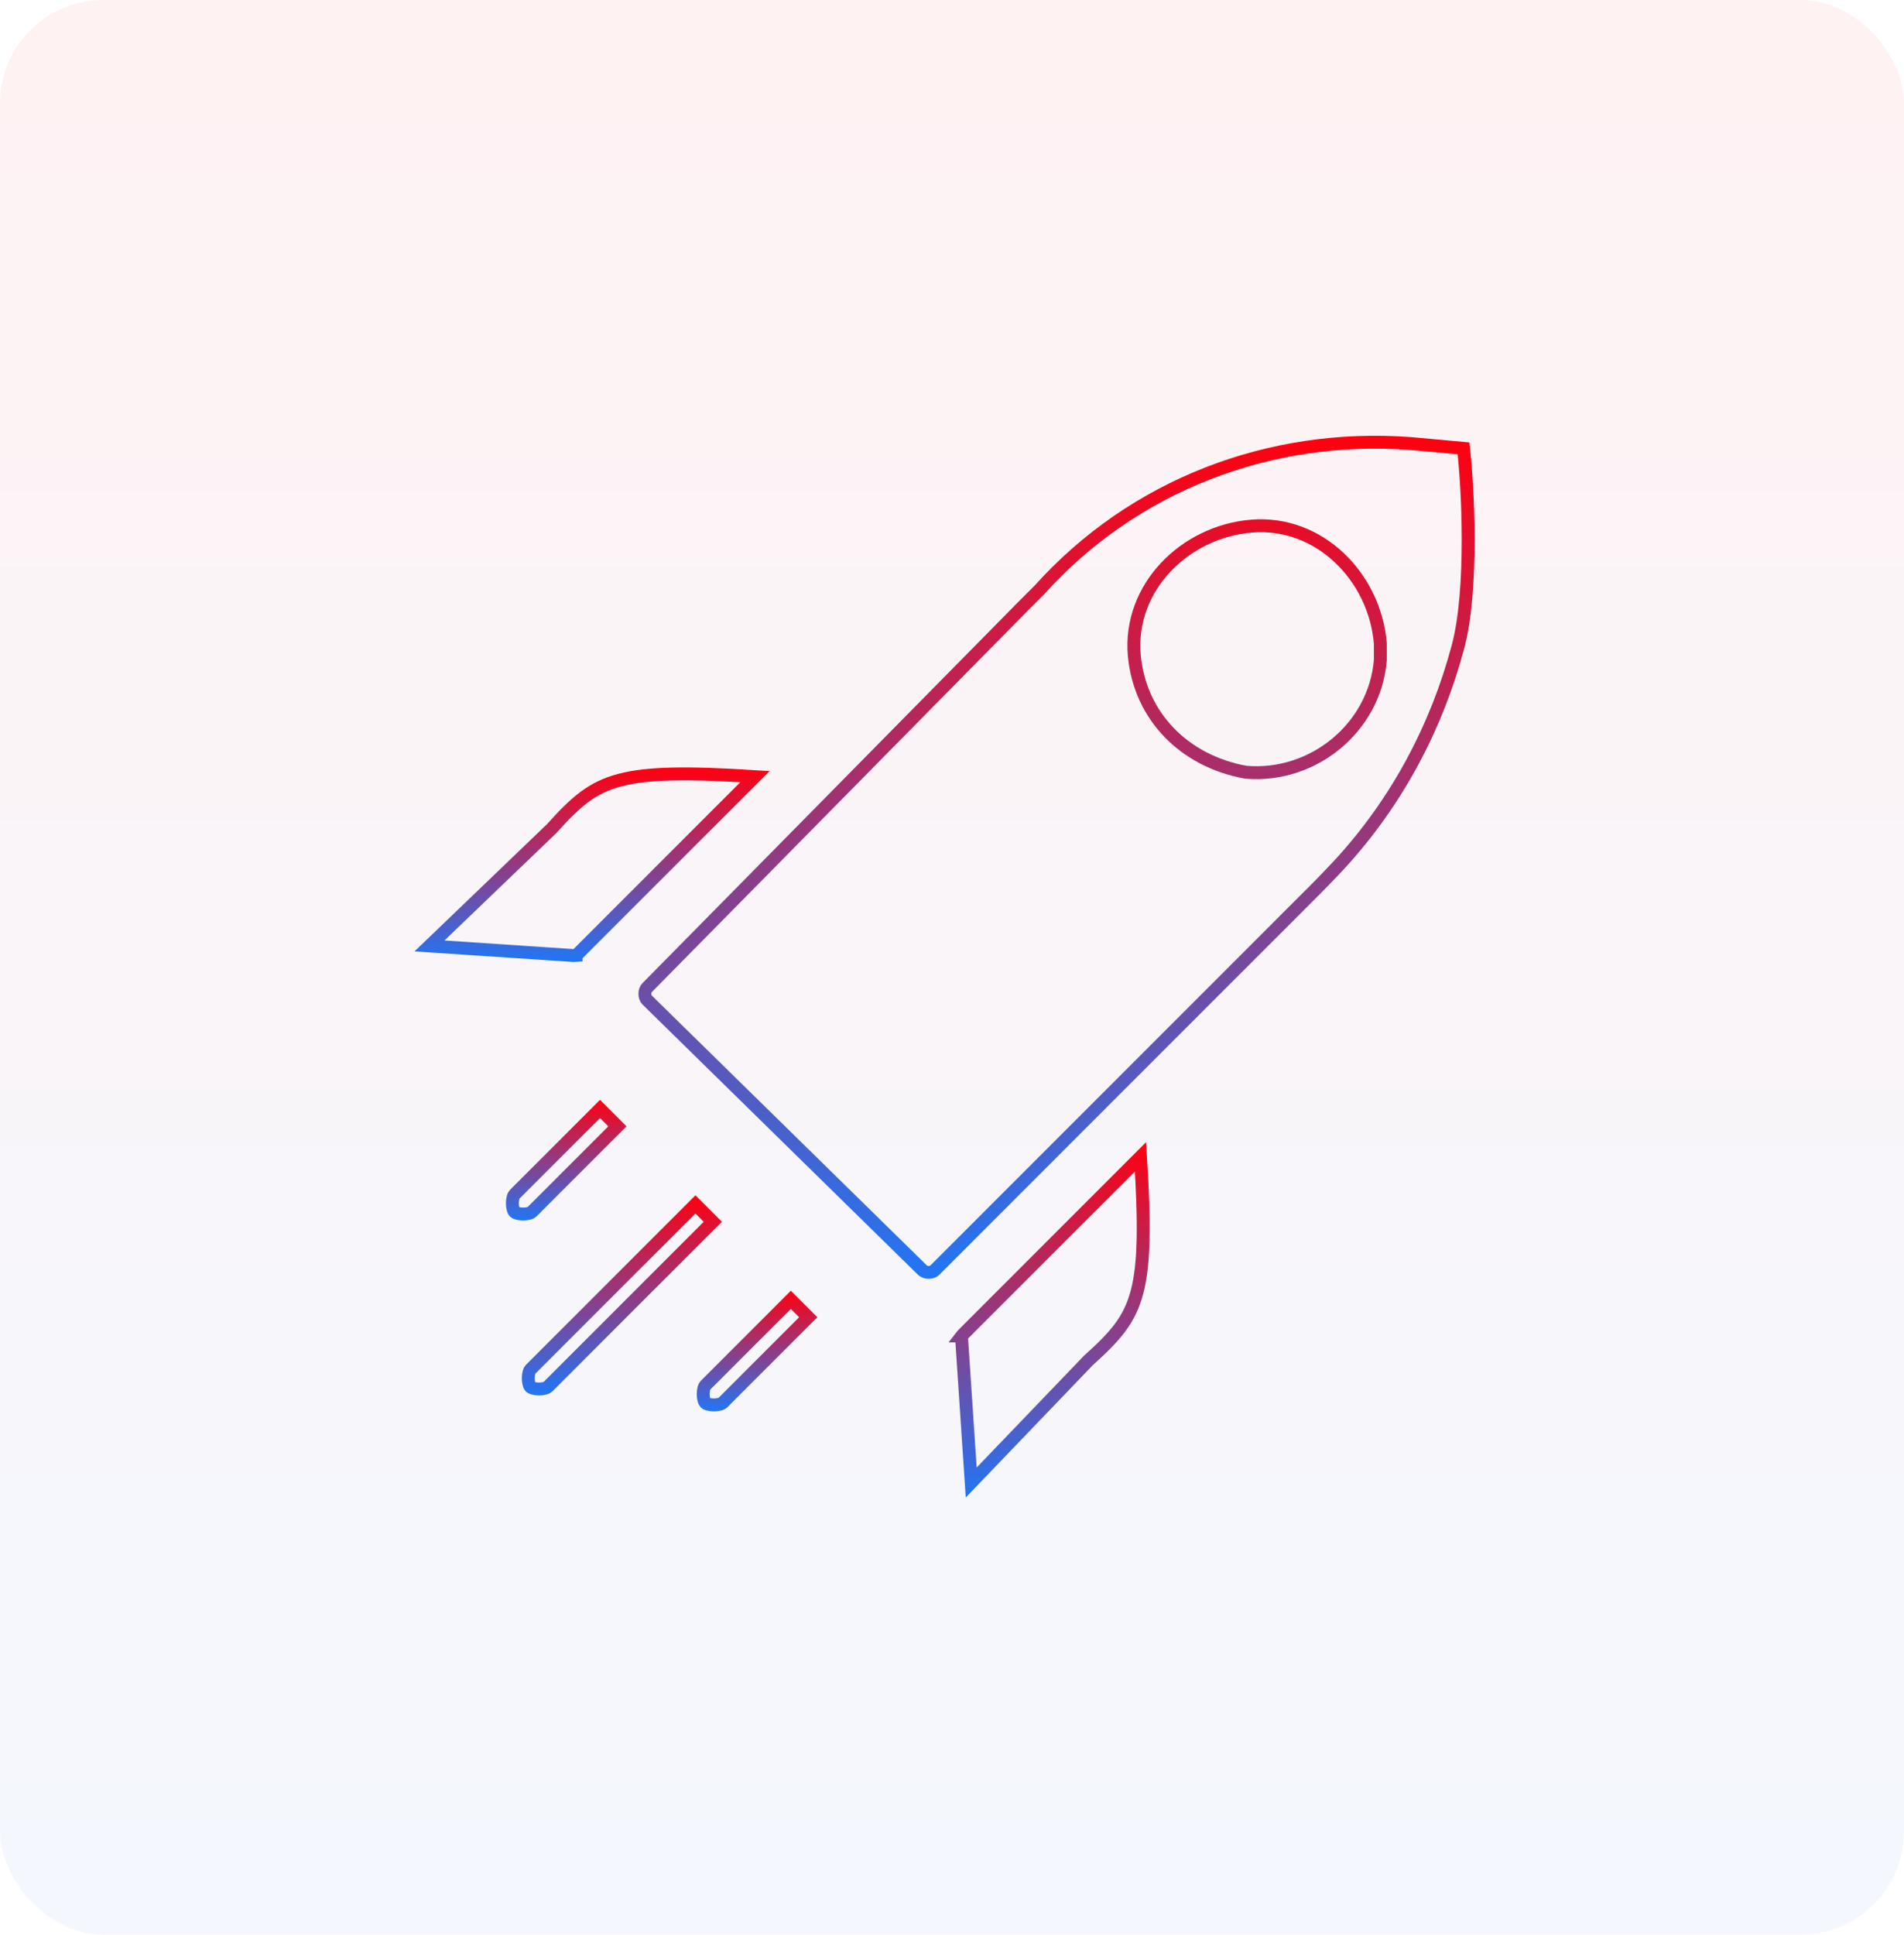 <svg width="443" height="450" viewBox="0 0 443 450" fill="none" xmlns="http://www.w3.org/2000/svg">
<rect opacity="0.05" width="443" height="450" rx="24" fill="url(#paint0_linear_1060_496)"/>
<path d="M265.354 269.099C266.36 284.963 266.23 294.082 264.564 300.469C262.831 307.115 259.414 310.876 253.296 316.382L253.256 316.419L253.218 316.458L225.971 344.839L223.734 311.278C223.735 310.979 223.736 310.843 223.746 310.747H223.745C223.765 310.721 223.802 310.674 223.869 310.6C224.01 310.443 224.209 310.244 224.528 309.925L265.354 269.099Z" stroke="url(#paint1_linear_1060_496)" stroke-width="3"/>
<path d="M144.299 181.438C150.685 179.771 159.805 179.641 175.669 180.647L134.844 221.474C134.524 221.793 134.325 221.991 134.169 222.132C134.095 222.199 134.047 222.235 134.021 222.255V222.256C133.924 222.265 133.788 222.266 133.488 222.267L99.929 220.029L128.311 192.784L128.35 192.746L128.387 192.705C133.892 186.588 137.653 183.171 144.299 181.438Z" stroke="url(#paint2_linear_1060_496)" stroke-width="3"/>
<path d="M241.848 137.208C263.72 112.906 295.319 100.738 328.169 103.167L340.513 104.29C341.071 109.29 341.595 117.229 341.595 125.567C341.595 134.636 340.976 144.028 339.181 150.609L339.179 150.617C334.305 168.893 325.211 186.283 311.822 200.892L311.813 200.9C311.808 200.907 311.799 200.916 311.787 200.929C311.764 200.953 311.73 200.99 311.686 201.038C311.596 201.134 311.465 201.274 311.3 201.449C310.97 201.801 310.504 202.295 309.962 202.866C308.876 204.01 307.488 205.454 306.269 206.674L217.473 295.471C217.201 295.742 216.693 295.956 216.066 295.956C215.44 295.956 214.933 295.742 214.661 295.471L214.656 295.465L214.65 295.46L150.521 232.562C150.254 232.288 150.045 231.786 150.045 231.167C150.045 230.54 150.259 230.033 150.53 229.762L150.538 229.754L238.101 140.958L238.1 140.957L241.793 137.266L241.821 137.237L241.848 137.208ZM321.162 149.708L321.157 149.646C319.868 134.172 306.939 121.063 291.172 122.377C275.697 123.667 262.589 136.595 263.903 152.362L263.904 152.373C265.205 166.677 275.634 177.037 289.795 179.612L289.866 179.625L289.939 179.631C305.535 180.93 319.853 169.249 321.157 153.596L321.162 153.533V149.708Z" stroke="url(#paint3_linear_1060_496)" stroke-width="3"/>
<path d="M143.648 261.998L123.743 281.903C123.682 281.964 123.487 282.1 123.082 282.216C122.697 282.326 122.221 282.389 121.721 282.389C121.221 282.389 120.746 282.326 120.36 282.216C119.955 282.1 119.759 281.964 119.698 281.903C119.637 281.842 119.502 281.647 119.387 281.242C119.277 280.857 119.213 280.381 119.213 279.881C119.213 279.381 119.277 278.906 119.387 278.521C119.503 278.115 119.637 277.92 119.698 277.858L139.604 257.953L143.648 261.998Z" stroke="url(#paint4_linear_1060_496)" stroke-width="3"/>
<path d="M188.047 306.398L168.142 326.304C168.081 326.365 167.886 326.5 167.48 326.616C167.095 326.726 166.619 326.789 166.119 326.789C165.619 326.789 165.144 326.726 164.759 326.616C164.353 326.5 164.158 326.365 164.097 326.304C164.036 326.243 163.901 326.047 163.785 325.643C163.675 325.257 163.611 324.781 163.611 324.281C163.611 323.781 163.675 323.306 163.785 322.921C163.901 322.516 164.036 322.32 164.097 322.259L184.002 302.354L188.047 306.398Z" stroke="url(#paint5_linear_1060_496)" stroke-width="3"/>
<path d="M165.849 284.197L127.444 322.602C127.383 322.663 127.189 322.798 126.783 322.914C126.398 323.024 125.922 323.088 125.422 323.088C124.922 323.088 124.447 323.024 124.062 322.914C123.656 322.798 123.46 322.663 123.399 322.602C123.338 322.54 123.204 322.345 123.088 321.94C122.978 321.555 122.914 321.079 122.914 320.579C122.914 320.079 122.978 319.604 123.088 319.219C123.204 318.813 123.338 318.618 123.399 318.557L161.804 280.152L165.849 284.197Z" stroke="url(#paint6_linear_1060_496)" stroke-width="3"/>
<defs>
<linearGradient id="paint0_linear_1060_496" x1="221.5" y1="0" x2="221.5" y2="450" gradientUnits="userSpaceOnUse">
<stop stop-color="#FF000F"/>
<stop offset="1" stop-color="#2176F5"/>
</linearGradient>
<linearGradient id="paint1_linear_1060_496" x1="244.863" y1="265.699" x2="244.863" y2="348.329" gradientUnits="userSpaceOnUse">
<stop stop-color="#FF000F"/>
<stop offset="1" stop-color="#2176F5"/>
</linearGradient>
<linearGradient id="paint2_linear_1060_496" x1="137.754" y1="178.51" x2="137.754" y2="223.767" gradientUnits="userSpaceOnUse">
<stop stop-color="#FF000F"/>
<stop offset="1" stop-color="#2176F5"/>
</linearGradient>
<linearGradient id="paint3_linear_1060_496" x1="245.82" y1="101.363" x2="245.82" y2="297.456" gradientUnits="userSpaceOnUse">
<stop stop-color="#FF000F"/>
<stop offset="1" stop-color="#2176F5"/>
</linearGradient>
<linearGradient id="paint4_linear_1060_496" x1="131.741" y1="255.832" x2="131.741" y2="283.889" gradientUnits="userSpaceOnUse">
<stop stop-color="#FF000F"/>
<stop offset="1" stop-color="#2176F5"/>
</linearGradient>
<linearGradient id="paint5_linear_1060_496" x1="176.14" y1="300.232" x2="176.14" y2="328.289" gradientUnits="userSpaceOnUse">
<stop stop-color="#FF000F"/>
<stop offset="1" stop-color="#2176F5"/>
</linearGradient>
<linearGradient id="paint6_linear_1060_496" x1="144.692" y1="278.031" x2="144.692" y2="324.587" gradientUnits="userSpaceOnUse">
<stop stop-color="#FF000F"/>
<stop offset="1" stop-color="#2176F5"/>
</linearGradient>
</defs>
</svg>
